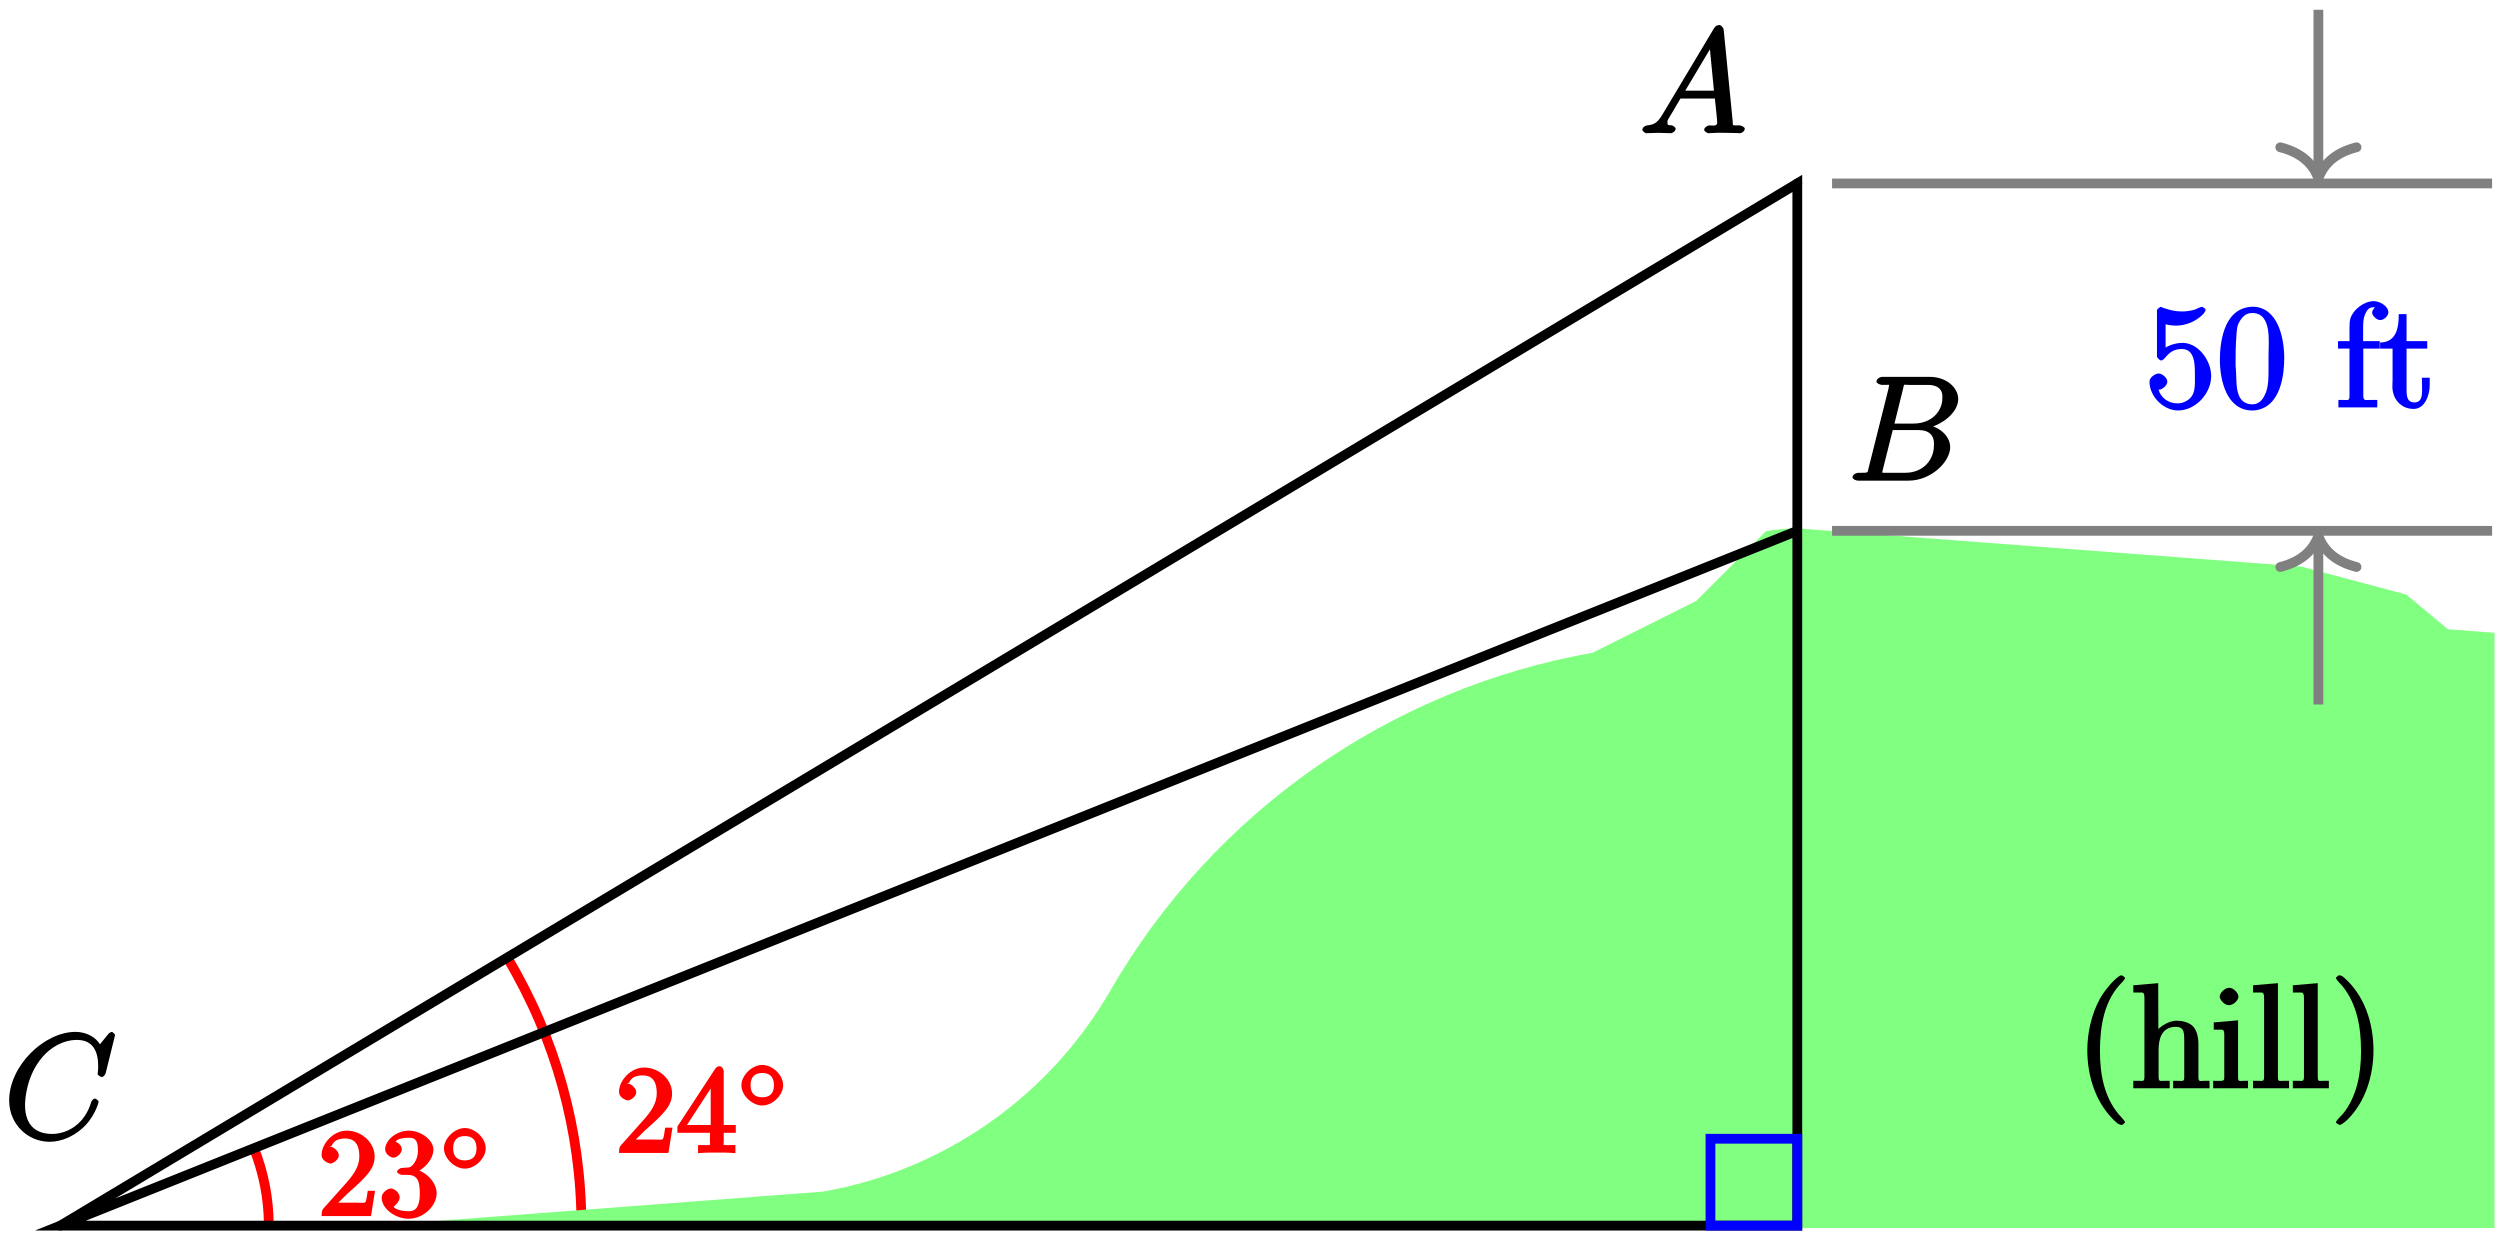 <?xml version="1.0" encoding="UTF-8"?>
<svg xmlns="http://www.w3.org/2000/svg" xmlns:xlink="http://www.w3.org/1999/xlink" width="204pt" height="101pt" viewBox="0 0 204 101" version="1.1">
<defs>
<g>
<symbol overflow="visible" id="glyph0-0">
<path style="stroke:none;" d=""/>
</symbol>
<symbol overflow="visible" id="glyph0-1">
<path style="stroke:none;" d="M 1.906 -1.578 C 1.5 -0.875 1.203 -0.688 0.641 -0.641 C 0.5 -0.641 0.234 -0.484 0.234 -0.266 C 0.234 -0.188 0.469 0 0.547 0 C 0.766 0 1.297 -0.031 1.516 -0.031 C 1.859 -0.031 2.25 0 2.578 0 C 2.656 0 2.953 -0.141 2.953 -0.375 C 2.953 -0.484 2.703 -0.641 2.625 -0.641 C 2.359 -0.672 2.281 -0.609 2.281 -0.891 C 2.281 -1.062 2.312 -1.094 2.469 -1.344 L 3.344 -2.828 L 6.156 -2.828 C 6.156 -2.859 6.156 -2.766 6.172 -2.656 C 6.203 -2.344 6.344 -1.094 6.344 -0.875 C 6.344 -0.516 5.906 -0.641 5.719 -0.641 C 5.578 -0.641 5.281 -0.484 5.281 -0.281 C 5.281 -0.141 5.562 0 5.625 0 C 5.828 0 6.078 -0.031 6.281 -0.031 L 6.953 -0.031 C 7.688 -0.031 8.219 0 8.219 0 C 8.312 0 8.594 -0.141 8.594 -0.375 C 8.594 -0.484 8.328 -0.641 8.156 -0.641 C 7.5 -0.641 7.641 -0.594 7.609 -0.953 L 6.875 -8.422 C 6.844 -8.656 6.641 -8.828 6.516 -8.828 C 6.391 -8.828 6.203 -8.766 6.094 -8.578 Z M 3.578 -3.203 L 5.969 -7.219 L 5.703 -7.328 L 6.078 -3.469 L 3.734 -3.469 Z M 3.578 -3.203 "/>
</symbol>
<symbol overflow="visible" id="glyph0-2">
<path style="stroke:none;" d="M 4.531 -7.5 C 4.641 -7.938 4.531 -7.812 5 -7.812 L 6.547 -7.812 C 7.906 -7.812 7.734 -6.812 7.734 -6.703 C 7.734 -5.734 6.938 -4.656 5.359 -4.656 L 3.828 -4.656 Z M 6.391 -4.266 C 7.703 -4.5 9.031 -5.562 9.031 -6.656 C 9.031 -7.594 8.062 -8.469 6.703 -8.469 L 2.875 -8.469 C 2.641 -8.469 2.359 -8.312 2.359 -8.078 C 2.359 -7.953 2.641 -7.812 2.828 -7.812 C 3.547 -7.812 3.375 -7.859 3.375 -7.734 C 3.375 -7.703 3.375 -7.641 3.328 -7.453 L 1.719 -1.031 C 1.609 -0.609 1.75 -0.641 0.922 -0.641 C 0.688 -0.641 0.406 -0.484 0.406 -0.281 C 0.406 -0.141 0.641 0 0.891 0 L 4.984 0 C 6.812 0 8.375 -1.531 8.375 -2.734 C 8.375 -3.719 7.359 -4.469 6.391 -4.562 Z M 4.703 -0.641 L 3.078 -0.641 C 2.922 -0.641 2.891 -0.641 2.828 -0.656 C 2.688 -0.672 2.828 -0.531 2.828 -0.641 C 2.828 -0.719 2.859 -0.781 2.875 -0.891 L 3.688 -4.125 L 5.812 -4.125 C 7.219 -4.125 7.047 -2.953 7.047 -2.859 C 7.047 -1.703 6.188 -0.641 4.703 -0.641 Z M 4.703 -0.641 "/>
</symbol>
<symbol overflow="visible" id="glyph0-3">
<path style="stroke:none;" d="M 9.078 -8.453 C 9.078 -8.562 8.844 -8.719 8.828 -8.719 C 8.797 -8.719 8.625 -8.672 8.531 -8.547 L 7.844 -7.703 C 7.516 -8.266 6.75 -8.719 5.859 -8.719 C 3.281 -8.719 0.438 -5.938 0.438 -3.125 C 0.438 -1.141 2 0.25 3.734 0.25 C 4.703 0.25 5.641 -0.188 6.328 -0.781 C 7.375 -1.656 7.734 -2.922 7.734 -3.016 C 7.734 -3.125 7.484 -3.281 7.453 -3.281 C 7.344 -3.281 7.203 -3.156 7.141 -3.016 C 6.594 -1.141 5.141 -0.391 3.938 -0.391 C 2.672 -0.391 1.734 -1.047 1.734 -2.75 C 1.734 -3.125 1.812 -5.109 3.156 -6.672 C 3.812 -7.438 4.828 -8.062 5.969 -8.062 C 7.281 -8.062 7.703 -7.125 7.703 -5.906 C 7.703 -5.594 7.656 -5.328 7.656 -5.281 C 7.656 -5.172 7.953 -5.031 7.984 -5.031 C 8.109 -5.031 8.281 -5.188 8.328 -5.406 Z M 9.078 -8.453 "/>
</symbol>
<symbol overflow="visible" id="glyph1-0">
<path style="stroke:none;" d=""/>
</symbol>
<symbol overflow="visible" id="glyph1-1">
<path style="stroke:none;" d="M 1.391 -0.812 L 2.438 -1.844 C 4 -3.219 4.641 -3.875 4.641 -4.859 C 4.641 -6 3.578 -6.969 2.359 -6.969 C 1.234 -6.969 0.312 -5.875 0.312 -5 C 0.312 -4.438 1 -4.281 1.031 -4.281 C 1.203 -4.281 1.719 -4.562 1.719 -4.969 C 1.719 -5.219 1.359 -5.656 1.016 -5.656 C 0.938 -5.656 0.922 -5.656 1.141 -5.734 C 1.281 -6.125 1.656 -6.328 2.234 -6.328 C 3.141 -6.328 3.391 -5.688 3.391 -4.859 C 3.391 -4.062 2.938 -3.406 2.391 -2.781 L 0.484 -0.641 C 0.375 -0.531 0.312 -0.406 0.312 0 L 4.344 0 L 4.672 -2.062 L 4.078 -2.062 C 4 -1.594 3.984 -1.281 3.875 -1.125 C 3.812 -1.047 3.281 -1.094 3.062 -1.094 L 1.266 -1.094 Z M 1.391 -0.812 "/>
</symbol>
<symbol overflow="visible" id="glyph1-2">
<path style="stroke:none;" d="M 2.891 -3.516 C 3.703 -3.781 4.453 -4.641 4.453 -5.422 C 4.453 -6.234 3.406 -6.969 2.453 -6.969 C 1.453 -6.969 0.516 -6.203 0.516 -5.438 C 0.516 -5.109 0.906 -4.766 1.203 -4.766 C 1.5 -4.766 1.875 -5.141 1.875 -5.438 C 1.875 -5.938 1.234 -6.094 1.391 -6.094 C 1.516 -6.312 2.047 -6.391 2.406 -6.391 C 2.828 -6.391 3.188 -6.328 3.188 -5.438 C 3.188 -5.312 3.219 -4.859 2.953 -4.422 C 2.656 -3.938 2.453 -3.953 2.203 -3.953 C 2.125 -3.938 1.891 -3.922 1.812 -3.922 C 1.734 -3.906 1.484 -3.734 1.484 -3.625 C 1.484 -3.516 1.734 -3.359 1.906 -3.359 L 2.344 -3.359 C 3.156 -3.359 3.344 -2.844 3.344 -1.859 C 3.344 -0.516 2.844 -0.391 2.406 -0.391 C 1.969 -0.391 1.344 -0.516 1.203 -0.766 C 1.219 -0.766 1.703 -1.141 1.703 -1.531 C 1.703 -1.891 1.266 -2.25 0.984 -2.25 C 0.734 -2.25 0.234 -1.938 0.234 -1.5 C 0.234 -0.594 1.344 0.219 2.438 0.219 C 3.656 0.219 4.719 -0.844 4.719 -1.859 C 4.719 -2.688 3.922 -3.625 2.891 -3.844 Z M 2.891 -3.516 "/>
</symbol>
<symbol overflow="visible" id="glyph1-3">
<path style="stroke:none;" d="M 2.75 -1.797 L 2.75 -0.938 C 2.75 -0.578 2.906 -0.641 2.172 -0.641 L 1.781 -0.641 L 1.781 0.016 C 2.375 -0.031 2.891 -0.031 3.312 -0.031 C 3.734 -0.031 4.25 -0.031 4.828 0.016 L 4.828 -0.641 L 4.453 -0.641 C 3.719 -0.641 3.875 -0.578 3.875 -0.938 L 3.875 -1.641 L 4.859 -1.641 L 4.859 -2.281 L 3.875 -2.281 L 3.875 -6.656 C 3.875 -6.844 3.703 -7.078 3.531 -7.078 C 3.453 -7.078 3.297 -7.031 3.203 -6.906 L 0.094 -2.156 L 0.094 -1.641 L 2.75 -1.641 Z M 2.984 -2.281 L 0.875 -2.281 L 3.109 -5.719 L 2.812 -5.828 L 2.812 -2.281 Z M 2.984 -2.281 "/>
</symbol>
<symbol overflow="visible" id="glyph2-0">
<path style="stroke:none;" d=""/>
</symbol>
<symbol overflow="visible" id="glyph2-1">
<path style="stroke:none;" d="M 3.734 -1.906 C 3.734 -2.75 2.859 -3.562 2.031 -3.562 C 1.203 -3.562 0.328 -2.719 0.328 -1.906 C 0.328 -1.062 1.219 -0.25 2.031 -0.25 C 2.875 -0.25 3.734 -1.094 3.734 -1.906 Z M 2.031 -0.922 C 1.375 -0.922 1.078 -1.281 1.078 -1.906 C 1.078 -2.547 1.391 -2.906 2.031 -2.906 C 2.688 -2.906 2.984 -2.531 2.984 -1.906 C 2.984 -1.266 2.672 -0.922 2.031 -0.922 Z M 2.031 -0.922 "/>
</symbol>
<symbol overflow="visible" id="glyph3-0">
<path style="stroke:none;" d=""/>
</symbol>
<symbol overflow="visible" id="glyph3-1">
<path style="stroke:none;" d="M 3.719 -9.234 C 3.297 -9.078 2.375 -8 2.016 -7.328 C 1.328 -6.078 0.984 -4.547 0.984 -3.125 C 0.984 -0.922 1.719 1.375 3.453 2.859 C 3.516 2.891 3.719 2.984 3.797 2.984 C 3.844 2.984 4.062 2.797 4.062 2.766 C 4.062 2.625 3.672 2.266 3.547 2.109 C 2.359 0.688 2.016 -1.172 2.016 -3.031 C 2.016 -5.016 2.328 -7.188 3.828 -8.672 C 3.891 -8.75 4.062 -8.922 4.062 -9.016 C 4.062 -9.078 3.828 -9.234 3.766 -9.234 C 3.734 -9.234 3.594 -9.203 3.578 -9.188 Z M 3.719 -9.234 "/>
</symbol>
<symbol overflow="visible" id="glyph3-2">
<path style="stroke:none;" d="M 0.188 -8.312 L 0.188 -7.828 L 0.594 -7.828 C 0.984 -7.828 1.094 -7.906 1.094 -7.359 L 1.094 -0.984 C 1.094 -0.531 0.984 -0.625 0.641 -0.625 L 0.188 -0.625 L 0.188 -0.016 L 3.156 -0.016 L 3.156 -0.625 L 2.703 -0.625 C 2.359 -0.625 2.25 -0.531 2.25 -0.984 L 2.25 -3.172 C 2.25 -4 2.484 -5.031 3.656 -5.031 C 4.391 -5.031 4.344 -4.453 4.344 -3.75 L 4.344 -0.938 C 4.344 -0.531 4.203 -0.625 3.844 -0.625 L 3.438 -0.625 L 3.438 -0.016 L 6.406 -0.016 L 6.406 -0.625 L 5.953 -0.625 C 5.625 -0.625 5.5 -0.5 5.5 -0.953 L 5.5 -3.672 C 5.5 -4.047 5.422 -4.531 5.219 -4.859 C 4.953 -5.344 4.266 -5.531 3.734 -5.531 C 3.016 -5.531 2.078 -4.953 1.859 -4.25 L 2.234 -4.25 L 2.219 -8.594 L 0.188 -8.422 Z M 0.188 -8.312 "/>
</symbol>
<symbol overflow="visible" id="glyph3-3">
<path style="stroke:none;" d="M 0.25 -5.266 L 0.25 -4.797 L 0.641 -4.797 C 1.016 -4.797 1.109 -4.859 1.109 -4.328 L 1.109 -0.984 C 1.109 -0.547 1.078 -0.625 0.203 -0.625 L 0.203 -0.016 L 3.047 -0.016 L 3.047 -0.625 L 2.703 -0.625 C 2.359 -0.625 2.234 -0.516 2.234 -0.922 L 2.234 -5.562 L 0.25 -5.391 Z M 1.406 -8.203 C 1.094 -8.156 0.734 -7.75 0.734 -7.5 C 0.734 -7.25 1.109 -6.797 1.484 -6.797 C 1.859 -6.797 2.266 -7.203 2.266 -7.5 C 2.266 -7.75 1.891 -8.219 1.516 -8.219 C 1.484 -8.219 1.453 -8.203 1.406 -8.203 Z M 1.406 -8.203 "/>
</symbol>
<symbol overflow="visible" id="glyph3-4">
<path style="stroke:none;" d="M 0.203 -8.312 L 0.203 -7.828 L 0.609 -7.828 C 0.984 -7.828 1.109 -7.906 1.109 -7.344 L 1.109 -0.984 C 1.109 -0.531 0.984 -0.625 0.656 -0.625 L 0.203 -0.625 L 0.203 -0.016 L 3.141 -0.016 L 3.141 -0.625 L 2.672 -0.625 C 2.328 -0.625 2.234 -0.531 2.234 -0.953 L 2.234 -8.594 L 0.203 -8.422 Z M 0.203 -8.312 "/>
</symbol>
<symbol overflow="visible" id="glyph3-5">
<path style="stroke:none;" d="M 0.703 -9.234 C 0.672 -9.219 0.469 -9.062 0.469 -9.031 C 0.469 -8.875 0.844 -8.547 0.969 -8.391 C 2.203 -6.891 2.516 -4.969 2.516 -3.047 C 2.516 -1.25 2.203 0.609 1.047 2.062 L 0.75 2.375 C 0.672 2.469 0.469 2.656 0.469 2.766 C 0.469 2.812 0.703 2.969 0.766 2.969 L 0.797 2.969 C 0.938 2.953 1.281 2.672 1.438 2.516 C 2.891 1.062 3.531 -1.094 3.531 -3.109 C 3.531 -5.312 2.812 -7.625 1.062 -9.109 C 1.016 -9.156 0.844 -9.234 0.766 -9.234 C 0.734 -9.234 0.594 -9.203 0.547 -9.188 Z M 0.703 -9.234 "/>
</symbol>
<symbol overflow="visible" id="glyph3-6">
<path style="stroke:none;" d="M 0.922 -1.484 C 0.984 -1.469 1.047 -1.453 1.125 -1.453 C 1.438 -1.453 1.844 -1.812 1.844 -2.125 C 1.844 -2.422 1.422 -2.781 1.141 -2.781 C 0.859 -2.781 0.406 -2.469 0.391 -2.156 L 0.391 -2.094 C 0.391 -0.938 1.5 0.234 2.719 0.234 C 4.141 0.234 5.422 -1.141 5.422 -2.578 C 5.422 -3.781 4.453 -5.203 3.172 -5.281 L 3.062 -5.281 C 2.531 -5.281 1.672 -5.047 1.406 -4.609 L 1.703 -4.5 L 1.703 -6.797 C 1.859 -6.75 2.219 -6.688 2.562 -6.688 C 3.344 -6.688 4.203 -7.031 4.797 -7.656 C 4.844 -7.734 4.969 -7.891 4.969 -7.969 L 4.969 -8 C 4.953 -8.062 4.734 -8.219 4.688 -8.219 C 4.5 -8.219 4.25 -8.047 4.047 -7.984 C 3.719 -7.891 3.359 -7.844 3.016 -7.844 C 2.469 -7.844 2.016 -7.969 1.5 -8.141 C 1.453 -8.156 1.391 -8.203 1.328 -8.219 L 1.297 -8.219 C 1.25 -8.219 1.016 -8.031 1 -7.969 L 1 -4.172 C 1 -4.078 1.219 -3.844 1.344 -3.844 C 1.5 -3.844 1.688 -4.109 1.781 -4.203 C 2.125 -4.594 2.5 -4.781 3.016 -4.781 L 3.078 -4.781 C 4.094 -4.734 4.094 -3.516 4.094 -2.625 C 4.094 -1.812 4.203 -0.891 3.281 -0.484 C 3.078 -0.375 2.875 -0.344 2.672 -0.344 C 1.891 -0.344 1.297 -0.844 1.141 -1.438 Z M 0.922 -1.484 "/>
</symbol>
<symbol overflow="visible" id="glyph3-7">
<path style="stroke:none;" d="M 2.766 -8.219 C 0.484 -8.016 0.281 -5.047 0.281 -3.891 C 0.281 -2.266 0.812 0.234 2.922 0.234 L 3.062 0.234 C 5.328 0.031 5.531 -2.875 5.531 -4.047 C 5.531 -5.672 5.016 -8.234 2.922 -8.234 C 2.875 -8.234 2.828 -8.219 2.766 -8.219 Z M 1.578 -3.25 C 1.562 -3.344 1.562 -3.453 1.562 -3.547 C 1.562 -4.297 1.562 -5.062 1.625 -5.797 C 1.656 -6.281 1.656 -6.703 1.938 -7.109 C 2.188 -7.5 2.484 -7.719 2.922 -7.719 C 4.547 -7.719 4.25 -5.375 4.25 -4.25 L 4.25 -3.375 C 4.25 -2.484 4.266 -1.641 3.938 -1.016 C 3.734 -0.578 3.422 -0.266 2.922 -0.266 L 2.844 -0.266 C 1.406 -0.375 1.688 -2.156 1.578 -3.25 Z M 1.578 -3.25 "/>
</symbol>
<symbol overflow="visible" id="glyph3-8">
<path style="stroke:none;" d="M 1.297 -5.422 L 0.172 -5.422 L 0.172 -4.812 L 1.109 -4.812 L 1.109 -0.938 C 1.109 -0.531 0.953 -0.625 0.594 -0.625 L 0.203 -0.625 L 0.203 -0.016 L 3.375 -0.016 L 3.375 -0.625 L 2.828 -0.625 C 2.344 -0.625 2.234 -0.531 2.234 -1.047 L 2.234 -4.812 L 3.578 -4.812 L 3.578 -5.422 L 2.219 -5.422 L 2.219 -6.422 C 2.219 -6.812 2.219 -7.203 2.359 -7.562 C 2.516 -7.922 2.641 -8.172 3.062 -8.188 C 3.219 -8.188 3.359 -8.156 3.172 -8.219 C 3.312 -8.266 2.953 -8.016 2.953 -7.75 C 2.953 -7.5 3.328 -7.141 3.609 -7.141 C 3.938 -7.141 4.281 -7.5 4.281 -7.766 C 4.281 -8.297 3.547 -8.688 3.094 -8.688 C 2.312 -8.688 1.438 -8.031 1.188 -7.297 C 1.125 -7.062 1.109 -6.828 1.109 -6.578 L 1.109 -5.422 Z M 1.297 -5.422 "/>
</symbol>
<symbol overflow="visible" id="glyph3-9">
<path style="stroke:none;" d="M 1.547 -7.5 C 1.547 -6.719 1.438 -5.312 0.031 -5.312 L 0.031 -4.812 L 1.047 -4.812 L 1.047 -2.234 C 1.047 -2.062 1.031 -1.906 1.031 -1.734 C 1.031 -0.656 1.766 0.109 2.766 0.109 C 3.688 0.109 4.078 -1.047 4.078 -1.797 L 4.078 -2.438 L 3.438 -2.438 C 3.438 -2.125 3.453 -1.953 3.453 -1.766 C 3.453 -1.25 3.547 -0.422 2.828 -0.422 C 2.141 -0.422 2.188 -1.109 2.188 -1.703 L 2.188 -4.812 L 3.875 -4.812 L 3.875 -5.422 L 2.188 -5.422 L 2.188 -7.625 L 1.547 -7.625 Z M 1.547 -7.5 "/>
</symbol>
</g>
</defs>
<g id="surface1">
<path style="fill-rule:nonzero;fill:rgb(0%,0%,0%);fill-opacity:1;stroke-width:0.399;stroke-linecap:butt;stroke-linejoin:miter;stroke:rgb(0%,0%,0%);stroke-opacity:1;stroke-miterlimit:10;" d="M 0.199 85.041 C 0.199 85.151 0.11 85.24 0 85.24 C -0.109 85.24 -0.199 85.151 -0.199 85.041 C -0.199 84.932 -0.109 84.842 0 84.842 C 0.11 84.842 0.199 84.932 0.199 85.041 Z M 0.199 85.041 " transform="matrix(1,0,0,-1,146.66,100.01)"/>
<g style="fill:rgb(0%,0%,0%);fill-opacity:1;">
  <use xlink:href="#glyph0-1" x="133.78" y="10.87"/>
</g>
<path style="fill-rule:nonzero;fill:rgb(0%,0%,0%);fill-opacity:1;stroke-width:0.399;stroke-linecap:butt;stroke-linejoin:miter;stroke:rgb(0%,0%,0%);stroke-opacity:1;stroke-miterlimit:10;" d="M 0.199 56.694 C 0.199 56.803 0.11 56.893 0 56.893 C -0.109 56.893 -0.199 56.803 -0.199 56.694 C -0.199 56.584 -0.109 56.494 0 56.494 C 0.11 56.494 0.199 56.584 0.199 56.694 Z M 0.199 56.694 " transform="matrix(1,0,0,-1,146.66,100.01)"/>
<g style="fill:rgb(0%,0%,0%);fill-opacity:1;">
  <use xlink:href="#glyph0-2" x="150.76" y="39.22"/>
</g>
<path style="fill-rule:nonzero;fill:rgb(0%,0%,0%);fill-opacity:1;stroke-width:0.399;stroke-linecap:butt;stroke-linejoin:miter;stroke:rgb(0%,0%,0%);stroke-opacity:1;stroke-miterlimit:10;" d="M -141.535 -0.002 C -141.535 0.112 -141.625 0.198 -141.734 0.198 C -141.844 0.198 -141.933 0.112 -141.933 -0.002 C -141.933 -0.111 -141.844 -0.201 -141.734 -0.201 C -141.625 -0.201 -141.535 -0.111 -141.535 -0.002 Z M -141.535 -0.002 " transform="matrix(1,0,0,-1,146.66,100.01)"/>
<g style="fill:rgb(0%,0%,0%);fill-opacity:1;">
  <use xlink:href="#glyph0-3" x="0.31" y="92.92"/>
</g>
<path style="fill:none;stroke-width:0.797;stroke-linecap:butt;stroke-linejoin:miter;stroke:rgb(100%,0%,0%);stroke-opacity:1;stroke-miterlimit:10;" d="M -124.726 -0.002 C -124.726 2.162 -125.14 4.307 -125.941 6.315 " transform="matrix(1,0,0,-1,146.66,100.01)"/>
<g style="fill:rgb(100%,0%,0%);fill-opacity:1;">
  <use xlink:href="#glyph1-1" x="25.93" y="99.23"/>
  <use xlink:href="#glyph1-2" x="30.912" y="99.23"/>
</g>
<g style="fill:rgb(100%,0%,0%);fill-opacity:1;">
  <use xlink:href="#glyph2-1" x="35.9" y="95.61"/>
</g>
<path style="fill:none;stroke-width:0.797;stroke-linecap:butt;stroke-linejoin:miter;stroke:rgb(100%,0%,0%);stroke-opacity:1;stroke-miterlimit:10;" d="M -99.215 -0.002 C -99.215 7.705 -101.312 15.268 -105.273 21.877 " transform="matrix(1,0,0,-1,146.66,100.01)"/>
<g style="fill:rgb(100%,0%,0%);fill-opacity:1;">
  <use xlink:href="#glyph1-1" x="50.2" y="94.08"/>
  <use xlink:href="#glyph1-3" x="55.181" y="94.08"/>
</g>
<g style="fill:rgb(100%,0%,0%);fill-opacity:1;">
  <use xlink:href="#glyph2-1" x="60.17" y="90.46"/>
</g>
<path style="fill-rule:nonzero;fill:rgb(50%,100%,50%);fill-opacity:1;stroke-width:0.399;stroke-linecap:butt;stroke-linejoin:miter;stroke:rgb(50%,100%,50%);stroke-opacity:1;stroke-miterlimit:10;" d="M 0 56.694 C -0.824 56.694 -1.648 56.623 -2.461 56.479 L -8.129 50.811 L -16.633 46.557 C -33.137 43.647 -47.512 33.58 -55.887 19.073 C -60.914 10.365 -69.539 4.326 -79.441 2.58 L -113.387 -0.002 L 56.695 -0.002 L 56.695 48.19 L 53.008 48.471 L 49.606 51.307 L 41.102 53.576 Z M 0 56.694 " transform="matrix(1,0,0,-1,146.66,100.01)"/>
<g style="fill:rgb(0%,0%,0%);fill-opacity:1;">
  <use xlink:href="#glyph3-1" x="169.34" y="88.82"/>
  <use xlink:href="#glyph3-2" x="173.891" y="88.82"/>
  <use xlink:href="#glyph3-3" x="180.392" y="88.82"/>
  <use xlink:href="#glyph3-4" x="183.643" y="88.82"/>
  <use xlink:href="#glyph3-4" x="186.894" y="88.82"/>
  <use xlink:href="#glyph3-5" x="190.144" y="88.82"/>
</g>
<path style="fill:none;stroke-width:0.797;stroke-linecap:butt;stroke-linejoin:miter;stroke:rgb(0%,0%,0%);stroke-opacity:1;stroke-miterlimit:10;" d="M -141.734 -0.002 L 0 85.041 L 0 -0.002 L -141.734 -0.002 L 0 56.694 " transform="matrix(1,0,0,-1,146.66,100.01)"/>
<path style="fill:none;stroke-width:0.797;stroke-linecap:butt;stroke-linejoin:miter;stroke:rgb(0%,0%,100%);stroke-opacity:1;stroke-miterlimit:10;" d="M 0 -0.002 L 0 7.088 L -7.086 7.088 L -7.086 -0.002 Z M 0 -0.002 " transform="matrix(1,0,0,-1,146.66,100.01)"/>
<path style="fill:none;stroke-width:0.797;stroke-linecap:butt;stroke-linejoin:miter;stroke:rgb(50%,50%,50%);stroke-opacity:1;stroke-miterlimit:10;" d="M 2.836 56.694 L 56.695 56.694 " transform="matrix(1,0,0,-1,146.66,100.01)"/>
<path style="fill:none;stroke-width:0.797;stroke-linecap:butt;stroke-linejoin:miter;stroke:rgb(50%,50%,50%);stroke-opacity:1;stroke-miterlimit:10;" d="M 2.836 85.041 L 56.695 85.041 " transform="matrix(1,0,0,-1,146.66,100.01)"/>
<g style="fill:rgb(0%,0%,100%);fill-opacity:1;">
  <use xlink:href="#glyph3-6" x="175.01" y="33.26"/>
  <use xlink:href="#glyph3-7" x="180.862" y="33.26"/>
</g>
<g style="fill:rgb(0%,0%,100%);fill-opacity:1;">
  <use xlink:href="#glyph3-8" x="190.611" y="33.26"/>
  <use xlink:href="#glyph3-9" x="194.187" y="33.26"/>
</g>
<path style="fill:none;stroke-width:0.797;stroke-linecap:butt;stroke-linejoin:miter;stroke:rgb(50%,50%,50%);stroke-opacity:1;stroke-miterlimit:10;" d="M 42.52 55.897 L 42.52 42.522 " transform="matrix(1,0,0,-1,146.66,100.01)"/>
<path style="fill:none;stroke-width:0.797;stroke-linecap:round;stroke-linejoin:round;stroke:rgb(50%,50%,50%);stroke-opacity:1;stroke-miterlimit:10;" d="M -2.551 3.11 C -2.086 1.243 -1.047 0.364 0 0.001 C -1.047 -0.363 -2.086 -1.246 -2.551 -3.113 " transform="matrix(0,-1,-1,0,189.18,43.715)"/>
<path style="fill:none;stroke-width:0.797;stroke-linecap:butt;stroke-linejoin:miter;stroke:rgb(50%,50%,50%);stroke-opacity:1;stroke-miterlimit:10;" d="M 42.52 85.838 L 42.52 99.213 " transform="matrix(1,0,0,-1,146.66,100.01)"/>
<path style="fill:none;stroke-width:0.797;stroke-linecap:round;stroke-linejoin:round;stroke:rgb(50%,50%,50%);stroke-opacity:1;stroke-miterlimit:10;" d="M -2.552 3.113 C -2.083 1.246 -1.048 0.363 -0.001 -0.001 C -1.048 -0.364 -2.083 -1.243 -2.552 -3.11 " transform="matrix(0,1,1,0,189.18,14.571)"/>
</g>
</svg>

